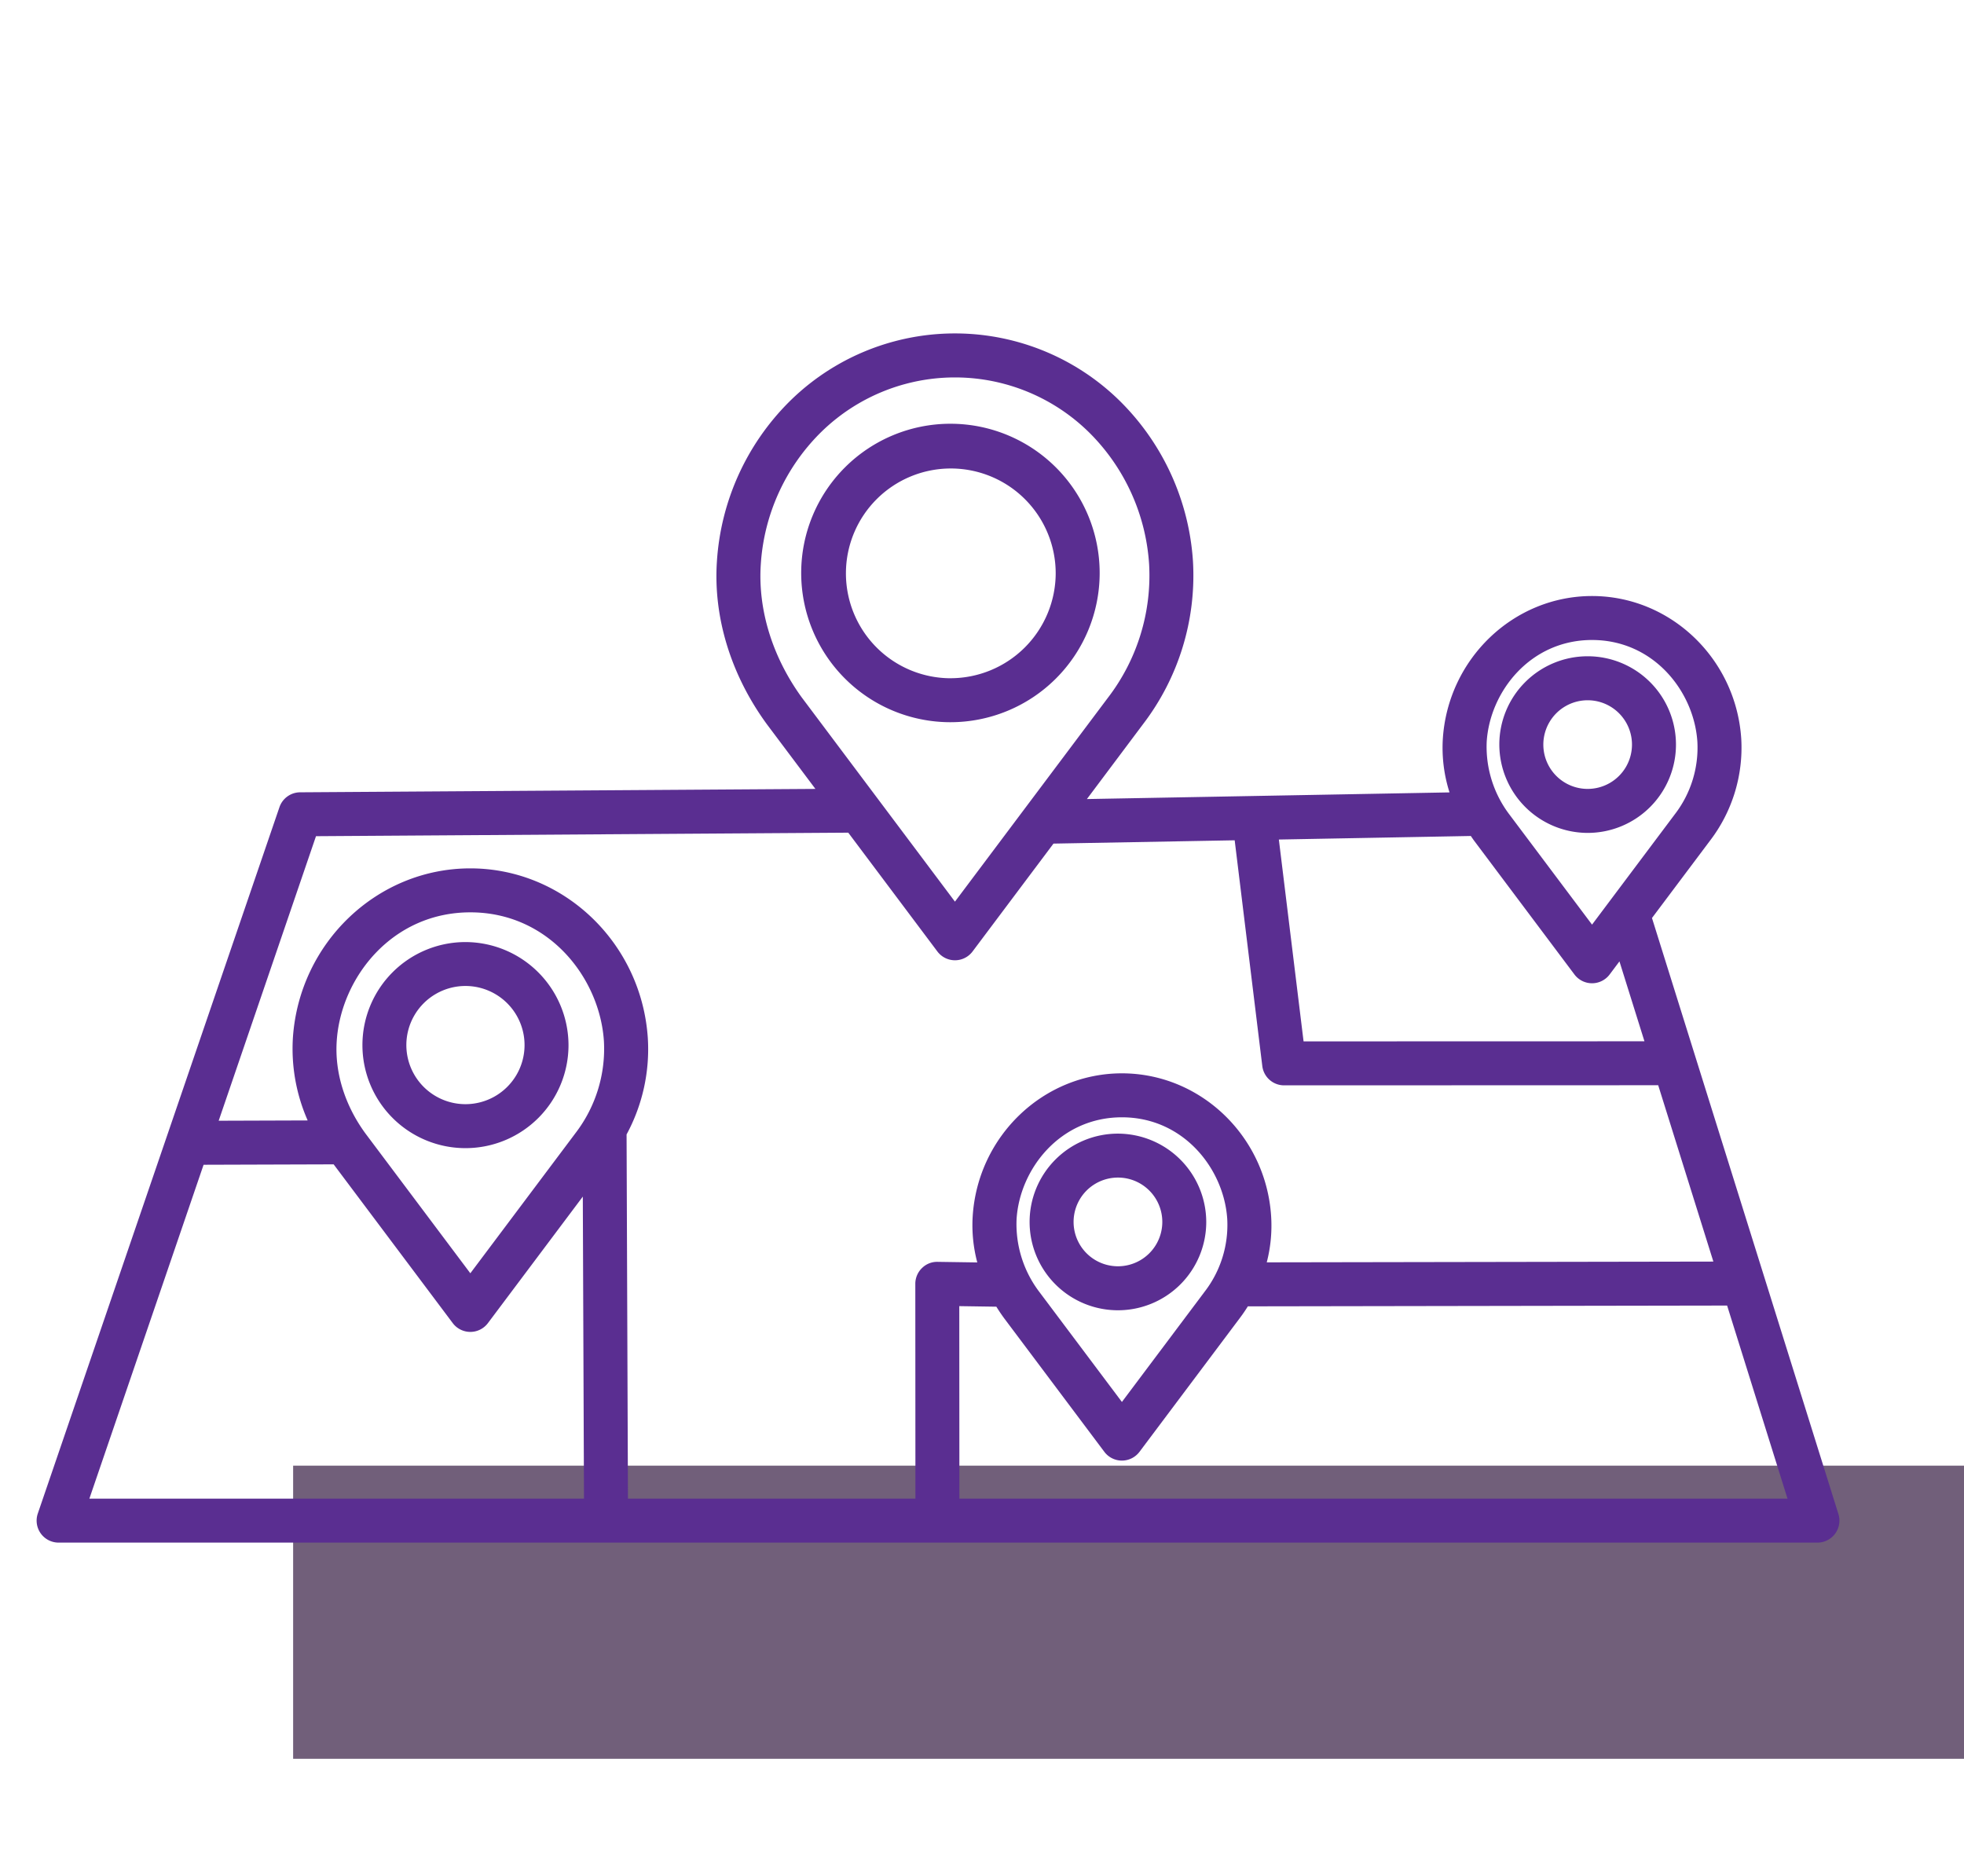 <svg width="67" height="64" fill="none" xmlns="http://www.w3.org/2000/svg"><path fill="#715F7A" d="M67 50v10H10V50z"/><path d="M37.514 19.56a5.091 5.091 0 10-10.182-.026 5.091 5.091 0 0010.182.025zm-5.09 3.578a3.578 3.578 0 113.59-3.579 3.59 3.59 0 01-3.59 3.578zm-16.554 9a3.515 3.515 0 103.524 3.515 3.524 3.524 0 00-3.524-3.515zm0 5.53a2.015 2.015 0 11.017-4.032 2.015 2.015 0 01-.017 4.032zm22.26 1.005a3.013 3.013 0 103.02 3.012 3.02 3.02 0 00-3.02-3.012zm0 4.525a1.513 1.513 0 11.015-3.026 1.513 1.513 0 01-.014 3.026zm16.038-14.784a3.013 3.013 0 10-3.02-3.012 3.02 3.02 0 003.02 3.012zm0-4.525a1.512 1.512 0 11-.013 3.024 1.512 1.512 0 01.013-3.024z" fill="#5A2E91"/><path d="M56.355 31.318l1.978-2.636a5.224 5.224 0 001.068-3.481c-.178-2.73-2.414-4.868-5.09-4.868-2.676 0-4.911 2.138-5.09 4.867-.038.62.039 1.241.228 1.832l-12.37.227 1.908-2.546a8.347 8.347 0 001.71-5.562 8.458 8.458 0 00-2.447-5.425 8.02 8.02 0 00-11.347 0 8.457 8.457 0 00-2.446 5.424c-.128 1.906.477 3.879 1.708 5.562l1.652 2.201-17.58.116a.75.75 0 00-.704.508L1.29 51.632a.75.75 0 00.71.993h60a.75.75 0 00.716-.974l-6.36-20.333zm-5.637-6.02c.11-1.703 1.485-3.465 3.593-3.465 2.107 0 3.481 1.762 3.593 3.467a3.725 3.725 0 01-.77 2.48l-2.823 3.763-2.818-3.755a3.827 3.827 0 01-.775-2.49zm-.543 3.22c.038.055.075.11.114.163l3.422 4.563a.751.751 0 001.2 0l.335-.447.853 2.726-11.629.003-.843-6.886 6.548-.121zM27.371 23.82c-1.018-1.392-1.521-3.015-1.417-4.571a6.958 6.958 0 012.012-4.463 6.52 6.52 0 019.222 0 6.96 6.96 0 012.013 4.465 6.849 6.849 0 01-1.412 4.561l-5.212 6.947-5.206-6.94zM3.049 51.125l3.896-11.39 4.437-.014 4.063 5.416a.75.75 0 001.2 0l3.237-4.316.04 10.304H3.05zm16.579-12.464l-3.583 4.776-3.578-4.769c-.704-.962-1.052-2.081-.98-3.152.14-2.159 1.884-4.392 4.558-4.392 2.673 0 4.416 2.233 4.557 4.394a4.721 4.721 0 01-.974 3.143zm11.82 4.602a.75.75 0 00-.223.534l.004 7.328h-9.807l-.047-12.424a6.11 6.11 0 00.725-3.283c-.212-3.249-2.871-5.794-6.055-5.794-3.183 0-5.842 2.545-6.054 5.793a6.067 6.067 0 00.505 2.806l-3.036.01 3.32-9.707 18.158-.12 3.04 4.053a.75.75 0 001.2 0l2.76-3.68 6.182-.113.942 7.7a.75.75 0 00.744.66l12.762-.004 1.882 6.016-15.236.026a4.997 4.997 0 00.149-1.58c-.178-2.73-2.414-4.868-5.09-4.868-2.676 0-4.912 2.138-5.09 4.867a4.95 4.95 0 00.156 1.584l-1.353-.02a.73.73 0 00-.537.216zm9.648.801l-2.823 3.763-2.818-3.755a3.825 3.825 0 01-.775-2.49c.11-1.704 1.485-3.466 3.593-3.466 2.107 0 3.482 1.763 3.593 3.468a3.727 3.727 0 01-.77 2.48zm-8.367 7.061l-.004-6.567 1.265.019c.08.131.168.26.26.387l3.423 4.563a.75.75 0 001.2 0l3.422-4.562a5.34 5.34 0 00.274-.4l16.35-.027 2.06 6.587H32.73z" fill="#5A2E91"/></svg>